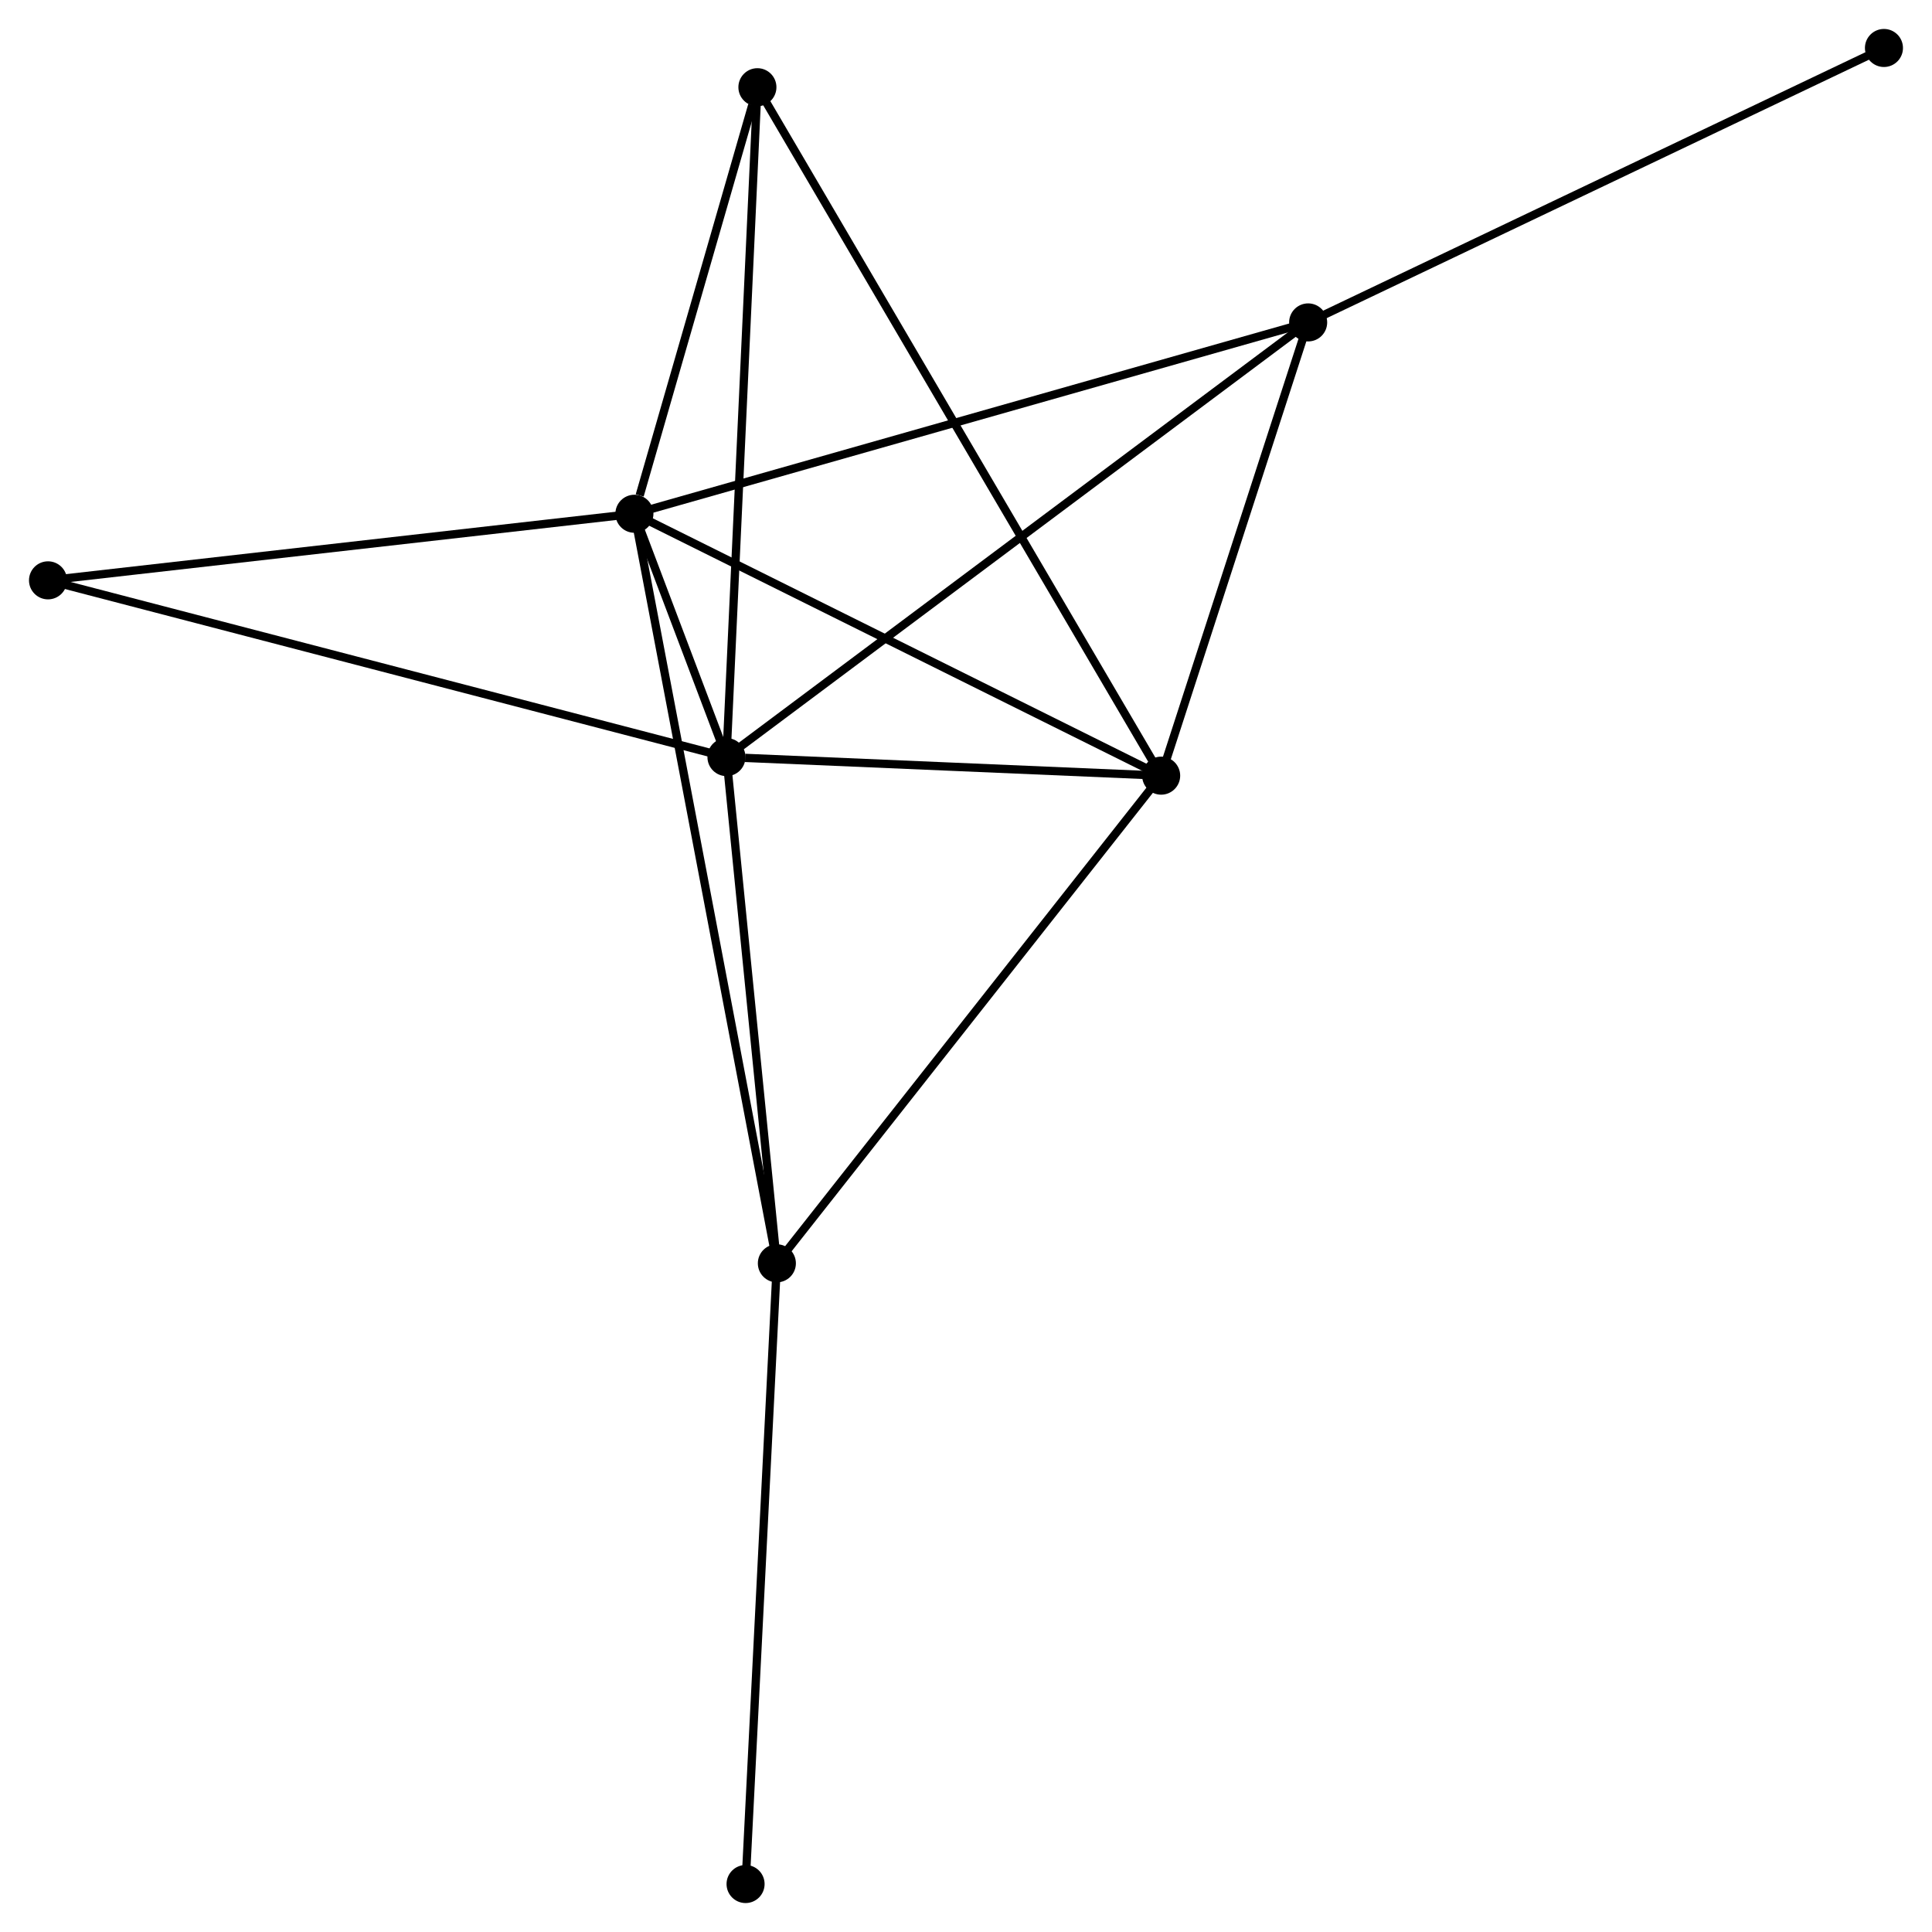 <?xml version="1.0" encoding="UTF-8" standalone="no"?>
<!DOCTYPE svg PUBLIC "-//W3C//DTD SVG 1.1//EN"
 "http://www.w3.org/Graphics/SVG/1.1/DTD/svg11.dtd">
<!-- Generated by graphviz version 2.36.0 (20140111.2315)
 -->
<!-- Title: %3 Pages: 1 -->
<svg width="234pt" height="234pt"
 viewBox="0.00 0.00 233.56 233.57" xmlns="http://www.w3.org/2000/svg" xmlns:xlink="http://www.w3.org/1999/xlink">
<g id="graph0" class="graph" transform="scale(1 1) rotate(0) translate(4 229.571)">
<title>%3</title>
<!-- 0 -->
<g id="node1" class="node"><title>0</title>
<ellipse fill="black" stroke="black" cx="72.692" cy="-167.46" rx="1.8" ry="1.8"/>
</g>
<!-- 1 -->
<g id="node2" class="node"><title>1</title>
<ellipse fill="black" stroke="black" cx="83.821" cy="-138.042" rx="1.8" ry="1.8"/>
</g>
<!-- 0&#45;&#45;1 -->
<g id="edge1" class="edge"><title>0&#45;&#45;1</title>
<path fill="none" stroke="black" d="M73.422,-165.529C75.434,-160.212 81.042,-145.389 83.074,-140.018"/>
</g>
<!-- 2 -->
<g id="node3" class="node"><title>2</title>
<ellipse fill="black" stroke="black" cx="136.374" cy="-135.797" rx="1.8" ry="1.8"/>
</g>
<!-- 0&#45;&#45;2 -->
<g id="edge2" class="edge"><title>0&#45;&#45;2</title>
<path fill="none" stroke="black" d="M74.529,-166.546C83.829,-161.923 125.62,-141.144 134.65,-136.654"/>
</g>
<!-- 3 -->
<g id="node4" class="node"><title>3</title>
<ellipse fill="black" stroke="black" cx="154.145" cy="-190.593" rx="1.8" ry="1.8"/>
</g>
<!-- 0&#45;&#45;3 -->
<g id="edge3" class="edge"><title>0&#45;&#45;3</title>
<path fill="none" stroke="black" d="M74.706,-168.031C85.975,-171.232 141.117,-186.893 152.202,-190.042"/>
</g>
<!-- 4 -->
<g id="node5" class="node"><title>4</title>
<ellipse fill="black" stroke="black" cx="89.915" cy="-76.841" rx="1.8" ry="1.8"/>
</g>
<!-- 0&#45;&#45;4 -->
<g id="edge4" class="edge"><title>0&#45;&#45;4</title>
<path fill="none" stroke="black" d="M73.052,-165.567C75.293,-153.774 87.322,-90.486 89.558,-78.724"/>
</g>
<!-- 5 -->
<g id="node6" class="node"><title>5</title>
<ellipse fill="black" stroke="black" cx="87.562" cy="-219.027" rx="1.8" ry="1.8"/>
</g>
<!-- 0&#45;&#45;5 -->
<g id="edge5" class="edge"><title>0&#45;&#45;5</title>
<path fill="none" stroke="black" d="M73.331,-169.675C75.777,-178.158 84.529,-208.509 86.942,-216.877"/>
</g>
<!-- 6 -->
<g id="node7" class="node"><title>6</title>
<ellipse fill="black" stroke="black" cx="1.8" cy="-159.41" rx="1.8" ry="1.8"/>
</g>
<!-- 0&#45;&#45;6 -->
<g id="edge6" class="edge"><title>0&#45;&#45;6</title>
<path fill="none" stroke="black" d="M70.647,-167.227C60.295,-166.052 13.772,-160.769 3.719,-159.628"/>
</g>
<!-- 1&#45;&#45;2 -->
<g id="edge7" class="edge"><title>1&#45;&#45;2</title>
<path fill="none" stroke="black" d="M86.079,-137.946C94.724,-137.576 125.655,-136.255 134.183,-135.891"/>
</g>
<!-- 1&#45;&#45;3 -->
<g id="edge8" class="edge"><title>1&#45;&#45;3</title>
<path fill="none" stroke="black" d="M85.29,-139.14C94.442,-145.979 143.556,-182.68 152.684,-189.502"/>
</g>
<!-- 1&#45;&#45;4 -->
<g id="edge9" class="edge"><title>1&#45;&#45;4</title>
<path fill="none" stroke="black" d="M84.024,-136.006C84.949,-126.714 88.766,-88.385 89.706,-78.948"/>
</g>
<!-- 1&#45;&#45;5 -->
<g id="edge10" class="edge"><title>1&#45;&#45;5</title>
<path fill="none" stroke="black" d="M83.914,-140.044C84.431,-151.248 86.964,-206.074 87.473,-217.095"/>
</g>
<!-- 1&#45;&#45;6 -->
<g id="edge11" class="edge"><title>1&#45;&#45;6</title>
<path fill="none" stroke="black" d="M81.794,-138.57C70.446,-141.527 14.919,-155.992 3.757,-158.9"/>
</g>
<!-- 2&#45;&#45;3 -->
<g id="edge12" class="edge"><title>2&#45;&#45;3</title>
<path fill="none" stroke="black" d="M136.966,-137.621C139.664,-145.94 150.793,-180.258 153.533,-188.707"/>
</g>
<!-- 2&#45;&#45;4 -->
<g id="edge13" class="edge"><title>2&#45;&#45;4</title>
<path fill="none" stroke="black" d="M135.226,-134.34C128.854,-126.254 97.891,-86.963 91.194,-78.464"/>
</g>
<!-- 2&#45;&#45;5 -->
<g id="edge14" class="edge"><title>2&#45;&#45;5</title>
<path fill="none" stroke="black" d="M135.355,-137.536C129.002,-148.367 94.912,-206.495 88.576,-217.298"/>
</g>
<!-- 7 -->
<g id="node8" class="node"><title>7</title>
<ellipse fill="black" stroke="black" cx="223.756" cy="-223.771" rx="1.8" ry="1.8"/>
</g>
<!-- 3&#45;&#45;7 -->
<g id="edge15" class="edge"><title>3&#45;&#45;7</title>
<path fill="none" stroke="black" d="M155.865,-191.414C165.412,-195.964 211.805,-218.075 221.839,-222.858"/>
</g>
<!-- 8 -->
<g id="node9" class="node"><title>8</title>
<ellipse fill="black" stroke="black" cx="86.131" cy="-1.8" rx="1.8" ry="1.8"/>
</g>
<!-- 4&#45;&#45;8 -->
<g id="edge16" class="edge"><title>4&#45;&#45;8</title>
<path fill="none" stroke="black" d="M89.822,-74.986C89.303,-64.695 86.78,-14.683 86.235,-3.866"/>
</g>
</g>
</svg>
